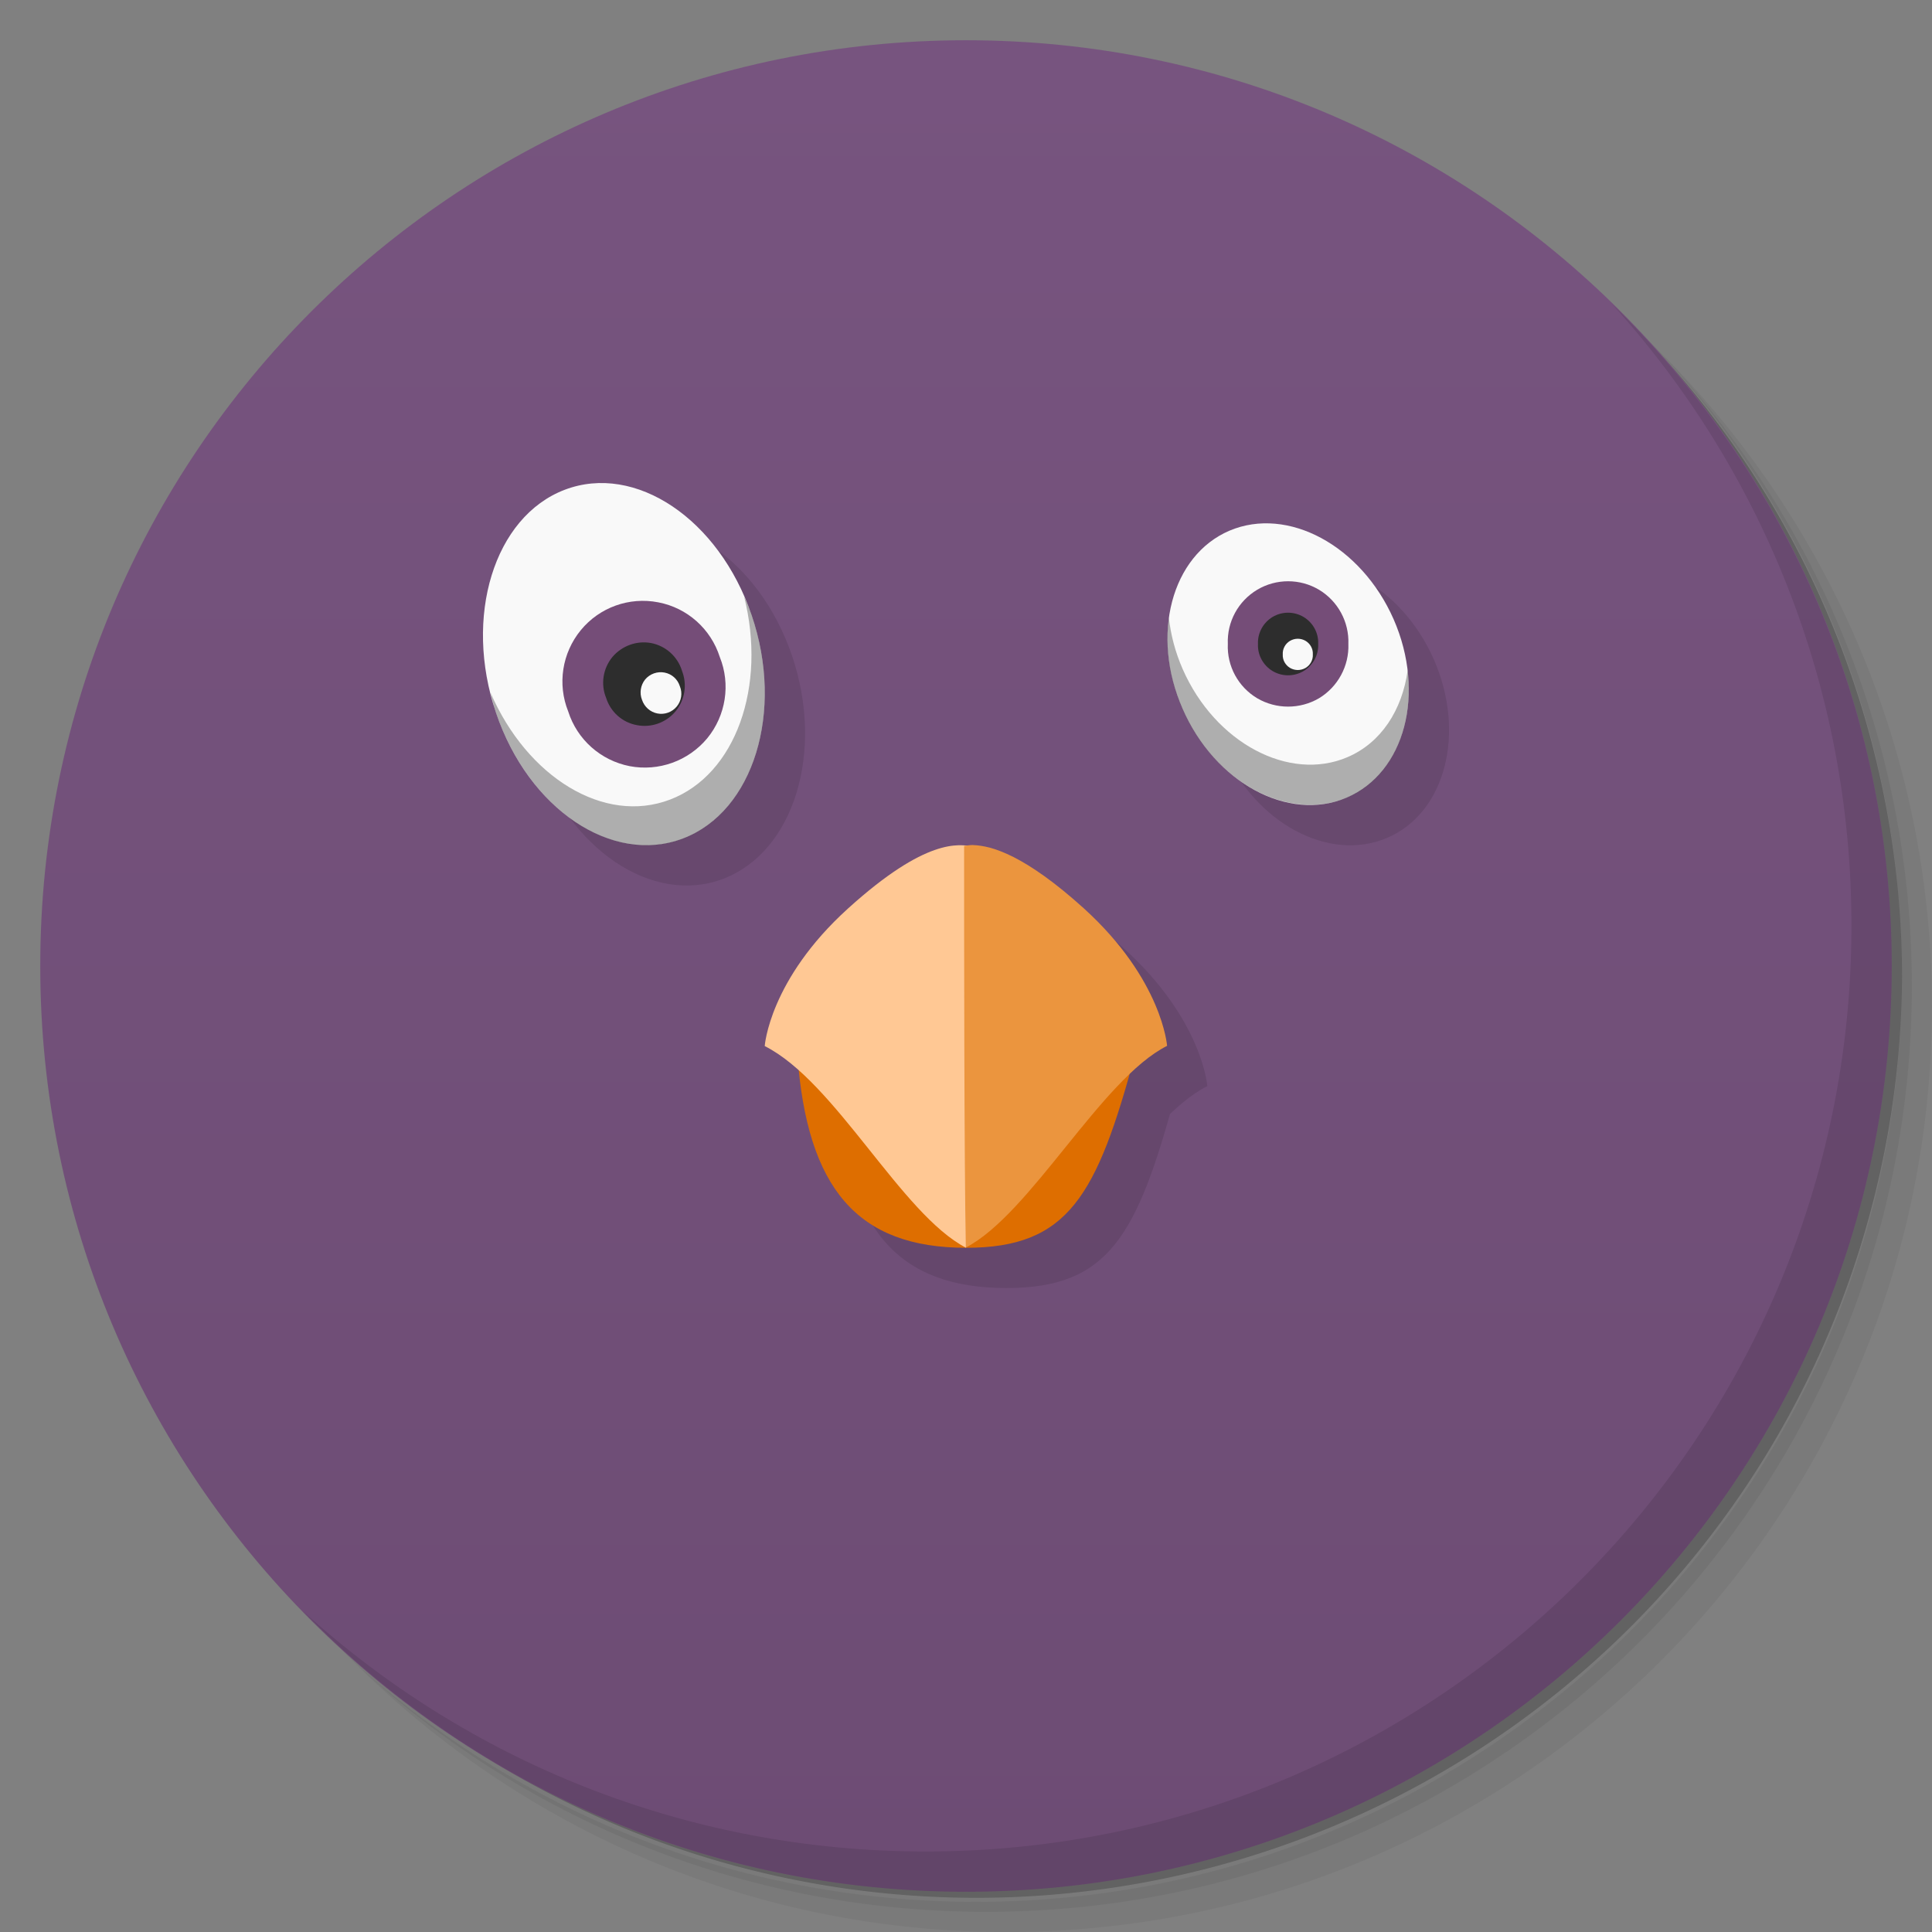 <svg viewBox="0 0 48 48" xmlns:xlink="http://www.w3.org/1999/xlink"><rect x="0" y="0" width="48" height="48" fill="#808080" stroke="none"/><defs><linearGradient id="linearGradient3764" x1="1" x2="47" gradientUnits="userSpaceOnUse" gradientTransform="matrix(0,-1,1,0,-1.5e-6,48)"><stop stop-color="#6d4c74" stop-opacity="1"/><stop offset="1" stop-color="#77547f" stop-opacity="1"/></linearGradient><clipPath id="clipPath-330866059"><g transform="translate(0,-1004.362)"><path d="m -24 13 c 0 1.105 -0.672 2 -1.5 2 -0.828 0 -1.5 -0.895 -1.5 -2 0 -1.105 0.672 -2 1.5 -2 0.828 0 1.5 0.895 1.5 2 z" transform="matrix(15.333,0,0,11.5,415,878.862)" fill="#1890d0"/></g></clipPath><clipPath id="clipPath-344280877"><g transform="translate(0,-1004.362)"><path d="m -24 13 c 0 1.105 -0.672 2 -1.5 2 -0.828 0 -1.5 -0.895 -1.5 -2 0 -1.105 0.672 -2 1.5 -2 0.828 0 1.5 0.895 1.5 2 z" transform="matrix(15.333,0,0,11.5,415,878.862)" fill="#1890d0"/></g></clipPath></defs><g><path d="m 36.31 5 c 5.859 4.062 9.688 10.831 9.688 18.5 c 0 12.426 -10.07 22.5 -22.5 22.5 c -7.669 0 -14.438 -3.828 -18.5 -9.688 c 1.037 1.822 2.306 3.499 3.781 4.969 c 4.085 3.712 9.514 5.969 15.469 5.969 c 12.703 0 23 -10.298 23 -23 c 0 -5.954 -2.256 -11.384 -5.969 -15.469 c -1.469 -1.475 -3.147 -2.744 -4.969 -3.781 z m 4.969 3.781 c 3.854 4.113 6.219 9.637 6.219 15.719 c 0 12.703 -10.297 23 -23 23 c -6.081 0 -11.606 -2.364 -15.719 -6.219 c 4.16 4.144 9.883 6.719 16.219 6.719 c 12.703 0 23 -10.298 23 -23 c 0 -6.335 -2.575 -12.06 -6.719 -16.219 z" opacity="0.05"/><path d="m 41.28 8.781 c 3.712 4.085 5.969 9.514 5.969 15.469 c 0 12.703 -10.297 23 -23 23 c -5.954 0 -11.384 -2.256 -15.469 -5.969 c 4.113 3.854 9.637 6.219 15.719 6.219 c 12.703 0 23 -10.298 23 -23 c 0 -6.081 -2.364 -11.606 -6.219 -15.719 z" opacity="0.1"/><path d="m 31.25 2.375 c 8.615 3.154 14.75 11.417 14.75 21.13 c 0 12.426 -10.07 22.5 -22.5 22.5 c -9.708 0 -17.971 -6.135 -21.12 -14.75 a 23 23 0 0 0 44.875 -7 a 23 23 0 0 0 -16 -21.875 z" opacity="0.2"/></g><g><path d="m 24 1 c 12.703 0 23 10.297 23 23 c 0 12.703 -10.297 23 -23 23 -12.703 0 -23 -10.297 -23 -23 0 -12.703 10.297 -23 23 -23 z" fill="url(#linearGradient3764)" fill-opacity="1"/></g><g/><g><g clip-path="url(#clipPath-330866059)"><g transform="translate(1,1)"><g opacity="0.1"><!-- color: #77547f --><g><path d="m 18.676 15.289 c 0.813 2.391 0.047 4.875 -1.707 5.543 c -1.754 0.668 -3.836 -0.727 -4.645 -3.121 c -0.813 -2.391 -0.047 -4.875 1.707 -5.543 c 1.754 -0.668 3.832 0.727 4.645 3.121 m 0 0" fill="#000" stroke="none" fill-rule="nonzero" fill-opacity="1"/><use xlink:href="#SVGCleanerId_0"/><path d="m 17.883 16.324 c 0.273 0.676 0.152 1.453 -0.313 2.02 c -0.469 0.563 -1.207 0.828 -1.926 0.691 c -0.719 -0.141 -1.305 -0.66 -1.527 -1.359 c -0.273 -0.68 -0.152 -1.453 0.313 -2.02 c 0.465 -0.566 1.203 -0.832 1.926 -0.691 c 0.719 0.137 1.305 0.66 1.527 1.359 m 0 0" fill="#000" stroke="none" fill-rule="nonzero" fill-opacity="1"/><path d="m 16.941 16.66 c 0.137 0.34 0.078 0.727 -0.156 1.012 c -0.234 0.281 -0.602 0.414 -0.961 0.344 c -0.363 -0.066 -0.656 -0.328 -0.766 -0.68 c -0.137 -0.336 -0.078 -0.727 0.156 -1.012 c 0.234 -0.277 0.602 -0.414 0.961 -0.348 c 0.363 0.07 0.656 0.332 0.766 0.68 m 0 0" fill="#000" stroke="none" fill-rule="nonzero" fill-opacity="1"/><path d="m 16.891 17.05 c 0.07 0.168 0.039 0.363 -0.078 0.504 c -0.117 0.141 -0.301 0.207 -0.48 0.172 c -0.18 -0.035 -0.324 -0.164 -0.383 -0.34 c -0.066 -0.168 -0.035 -0.363 0.078 -0.504 c 0.117 -0.141 0.305 -0.207 0.484 -0.172 c 0.18 0.035 0.324 0.164 0.379 0.34 m 0 0" fill="#000" stroke="none" fill-rule="nonzero" fill-opacity="1"/><path d="m 34.625 15.387 c 0.801 1.832 0.281 3.816 -1.168 4.43 c -1.445 0.617 -3.273 -0.371 -4.074 -2.203 c -0.805 -1.828 -0.281 -3.813 1.164 -4.43 c 1.449 -0.613 3.273 0.371 4.078 2.203 m 0 0" fill="#000" stroke="none" fill-rule="nonzero" fill-opacity="1"/><use xlink:href="#SVGCleanerId_1"/><path d="m 33.5 16 c 0.02 0.547 -0.262 1.066 -0.73 1.348 c -0.473 0.277 -1.063 0.277 -1.535 0 c -0.473 -0.281 -0.754 -0.801 -0.73 -1.348 c -0.023 -0.551 0.258 -1.066 0.73 -1.348 c 0.473 -0.281 1.063 -0.281 1.535 0 c 0.469 0.281 0.75 0.797 0.73 1.348 m 0 0" fill="#000" stroke="none" fill-rule="nonzero" fill-opacity="1"/><path d="m 32.75 16 c 0.012 0.273 -0.129 0.531 -0.363 0.672 c -0.238 0.141 -0.531 0.141 -0.77 0 c -0.234 -0.141 -0.375 -0.398 -0.363 -0.672 c -0.012 -0.273 0.129 -0.531 0.363 -0.672 c 0.238 -0.141 0.531 -0.141 0.77 0 c 0.234 0.141 0.375 0.398 0.363 0.672 m 0 0" fill="#000" stroke="none" fill-rule="nonzero" fill-opacity="1"/><path d="m 32.617 16.258 c 0.008 0.137 -0.063 0.266 -0.18 0.336 c -0.121 0.07 -0.266 0.07 -0.387 0 c -0.117 -0.07 -0.188 -0.199 -0.18 -0.336 c -0.008 -0.137 0.063 -0.266 0.18 -0.336 c 0.121 -0.07 0.266 -0.07 0.387 0 c 0.117 0.07 0.188 0.199 0.18 0.336 m 0 0" fill="#000" stroke="none" fill-rule="nonzero" fill-opacity="1"/><path d="m 28.2 26.2 c -0.949 3.508 -1.656 4.801 -4.195 4.801 c -2.703 0 -3.953 -1.469 -4.195 -4.801 c 3.01 -0.875 5.32 -0.906 8.391 0 m 0 0" fill="#000" stroke="none" fill-rule="nonzero" fill-opacity="1"/><path d="m 19 25.984 c 0 0 0.113 -1.641 2.066 -3.41 c 1.953 -1.77 2.758 -1.594 3.098 -1.547 c 0.023 2.02 -0.133 7.867 -0.164 9.973 c -1.609 -0.836 -3.242 -4.125 -5 -5.01 m 0 -0.004" fill="#000" stroke="none" fill-rule="nonzero" fill-opacity="1"/><path d="m 24.18 20.996 c 0.461 0.016 1.285 0.25 2.75 1.574 c 1.949 1.77 2.066 3.414 2.066 3.414 c -1.633 0.82 -3.391 4.176 -5 5.01 c -0.043 -2.121 -0.043 -7.859 -0.043 -9.977 c 0.063 -0.008 0.137 -0.023 0.227 -0.023 m 0 0" fill="#000" stroke="none" fill-rule="nonzero" fill-opacity="1"/></g></g></g></g></g><g><g clip-path="url(#clipPath-344280877)"><!-- color: #77547f --><g><path d="m 18.676 15.289 c 0.813 2.391 0.047 4.875 -1.707 5.543 c -1.754 0.668 -3.836 -0.727 -4.645 -3.121 c -0.813 -2.391 -0.047 -4.875 1.707 -5.543 c 1.754 -0.668 3.832 0.727 4.645 3.121 m 0 0" fill="#f9f9f9" stroke="none" fill-rule="nonzero" fill-opacity="1"/><path d="m 12.188 17.219 c 0.043 0.168 0.078 0.328 0.137 0.496 c 0.813 2.391 2.891 3.789 4.645 3.121 c 1.754 -0.672 2.52 -3.152 1.707 -5.547 c -0.055 -0.168 -0.121 -0.316 -0.191 -0.473 c 0.566 2.234 -0.207 4.43 -1.84 5.05 c -1.637 0.625 -3.547 -0.555 -4.457 -2.652 m 0 0" fill="#000" stroke="none" fill-rule="nonzero" fill-opacity="0.302" id="SVGCleanerId_0"/><path d="m 17.883 16.324 c 0.273 0.676 0.152 1.453 -0.313 2.02 c -0.469 0.563 -1.207 0.828 -1.926 0.691 c -0.719 -0.141 -1.305 -0.66 -1.527 -1.359 c -0.273 -0.68 -0.152 -1.453 0.313 -2.02 c 0.465 -0.566 1.203 -0.832 1.926 -0.691 c 0.719 0.137 1.305 0.66 1.527 1.359 m 0 0" fill="#754d78" stroke="none" fill-rule="nonzero" fill-opacity="1"/><path d="m 16.941 16.66 c 0.137 0.34 0.078 0.727 -0.156 1.012 c -0.234 0.281 -0.602 0.414 -0.961 0.344 c -0.363 -0.066 -0.656 -0.328 -0.766 -0.68 c -0.137 -0.336 -0.078 -0.727 0.156 -1.012 c 0.234 -0.277 0.602 -0.414 0.961 -0.348 c 0.363 0.07 0.656 0.332 0.766 0.68 m 0 0" fill="#2d2d2d" stroke="none" fill-rule="nonzero" fill-opacity="1"/><path d="m 16.891 17.05 c 0.07 0.168 0.039 0.363 -0.078 0.504 c -0.117 0.141 -0.301 0.207 -0.48 0.172 c -0.18 -0.035 -0.324 -0.164 -0.383 -0.34 c -0.066 -0.168 -0.035 -0.363 0.078 -0.504 c 0.117 -0.141 0.305 -0.207 0.484 -0.172 c 0.18 0.035 0.324 0.164 0.379 0.34 m 0 0" fill="#f9f9f9" stroke="none" fill-rule="nonzero" fill-opacity="1"/><path d="m 34.625 15.387 c 0.801 1.832 0.281 3.816 -1.168 4.43 c -1.445 0.617 -3.273 -0.371 -4.074 -2.203 c -0.805 -1.828 -0.281 -3.813 1.164 -4.43 c 1.449 -0.613 3.273 0.371 4.078 2.203 m 0 0" fill="#f9f9f9" stroke="none" fill-rule="nonzero" fill-opacity="1"/><path d="m 29.04 15.344 c -0.102 0.707 0.004 1.516 0.344 2.281 c 0.805 1.832 2.641 2.801 4.09 2.188 c 1.109 -0.473 1.66 -1.762 1.5 -3.16 c -0.137 0.984 -0.656 1.801 -1.5 2.16 c -1.445 0.617 -3.285 -0.355 -4.09 -2.188 c -0.188 -0.43 -0.297 -0.855 -0.344 -1.281 m 0 0" fill="#000" stroke="none" fill-rule="nonzero" fill-opacity="0.302" id="SVGCleanerId_1"/><path d="m 33.5 16 c 0.02 0.547 -0.262 1.066 -0.73 1.348 c -0.473 0.277 -1.063 0.277 -1.535 0 c -0.473 -0.281 -0.754 -0.801 -0.73 -1.348 c -0.023 -0.551 0.258 -1.066 0.73 -1.348 c 0.473 -0.281 1.063 -0.281 1.535 0 c 0.469 0.281 0.75 0.797 0.73 1.348 m 0 0" fill="#754d78" stroke="none" fill-rule="nonzero" fill-opacity="1"/><path d="m 32.75 16 c 0.012 0.273 -0.129 0.531 -0.363 0.672 c -0.238 0.141 -0.531 0.141 -0.77 0 c -0.234 -0.141 -0.375 -0.398 -0.363 -0.672 c -0.012 -0.273 0.129 -0.531 0.363 -0.672 c 0.238 -0.141 0.531 -0.141 0.77 0 c 0.234 0.141 0.375 0.398 0.363 0.672 m 0 0" fill="#2d2d2d" stroke="none" fill-rule="nonzero" fill-opacity="1"/><path d="m 32.617 16.258 c 0.008 0.137 -0.063 0.266 -0.18 0.336 c -0.121 0.07 -0.266 0.07 -0.387 0 c -0.117 -0.07 -0.188 -0.199 -0.18 -0.336 c -0.008 -0.137 0.063 -0.266 0.18 -0.336 c 0.121 -0.07 0.266 -0.07 0.387 0 c 0.117 0.07 0.188 0.199 0.18 0.336 m 0 0" fill="#f9f9f9" stroke="none" fill-rule="nonzero" fill-opacity="1"/><path d="m 28.2 26.2 c -0.949 3.508 -1.656 4.801 -4.195 4.801 c -2.703 0 -3.953 -1.469 -4.195 -4.801 c 3.01 -0.875 5.32 -0.906 8.391 0 m 0 0" fill="#de6e00" stroke="none" fill-rule="nonzero" fill-opacity="1"/><path d="m 19 25.984 c 0 0 0.113 -1.641 2.066 -3.41 c 1.953 -1.77 2.758 -1.594 3.098 -1.547 c 0.023 2.02 -0.133 7.867 -0.164 9.973 c -1.609 -0.836 -3.242 -4.125 -5 -5.01 m 0 -0.004" fill="#ffc894" stroke="none" fill-rule="nonzero" fill-opacity="1"/><path d="m 24.18 20.996 c 0.461 0.016 1.285 0.25 2.75 1.574 c 1.949 1.77 2.066 3.414 2.066 3.414 c -1.633 0.82 -3.391 4.176 -5 5.01 c -0.043 -2.121 -0.043 -7.859 -0.043 -9.977 c 0.063 -0.008 0.137 -0.023 0.227 -0.023 m 0 0" fill="#eb953e" stroke="none" fill-rule="nonzero" fill-opacity="1"/></g></g></g><g><path d="m 40.03 7.531 c 3.712 4.084 5.969 9.514 5.969 15.469 0 12.703 -10.297 23 -23 23 c -5.954 0 -11.384 -2.256 -15.469 -5.969 4.178 4.291 10.01 6.969 16.469 6.969 c 12.703 0 23 -10.298 23 -23 0 -6.462 -2.677 -12.291 -6.969 -16.469 z" opacity="0.1"/></g></svg>